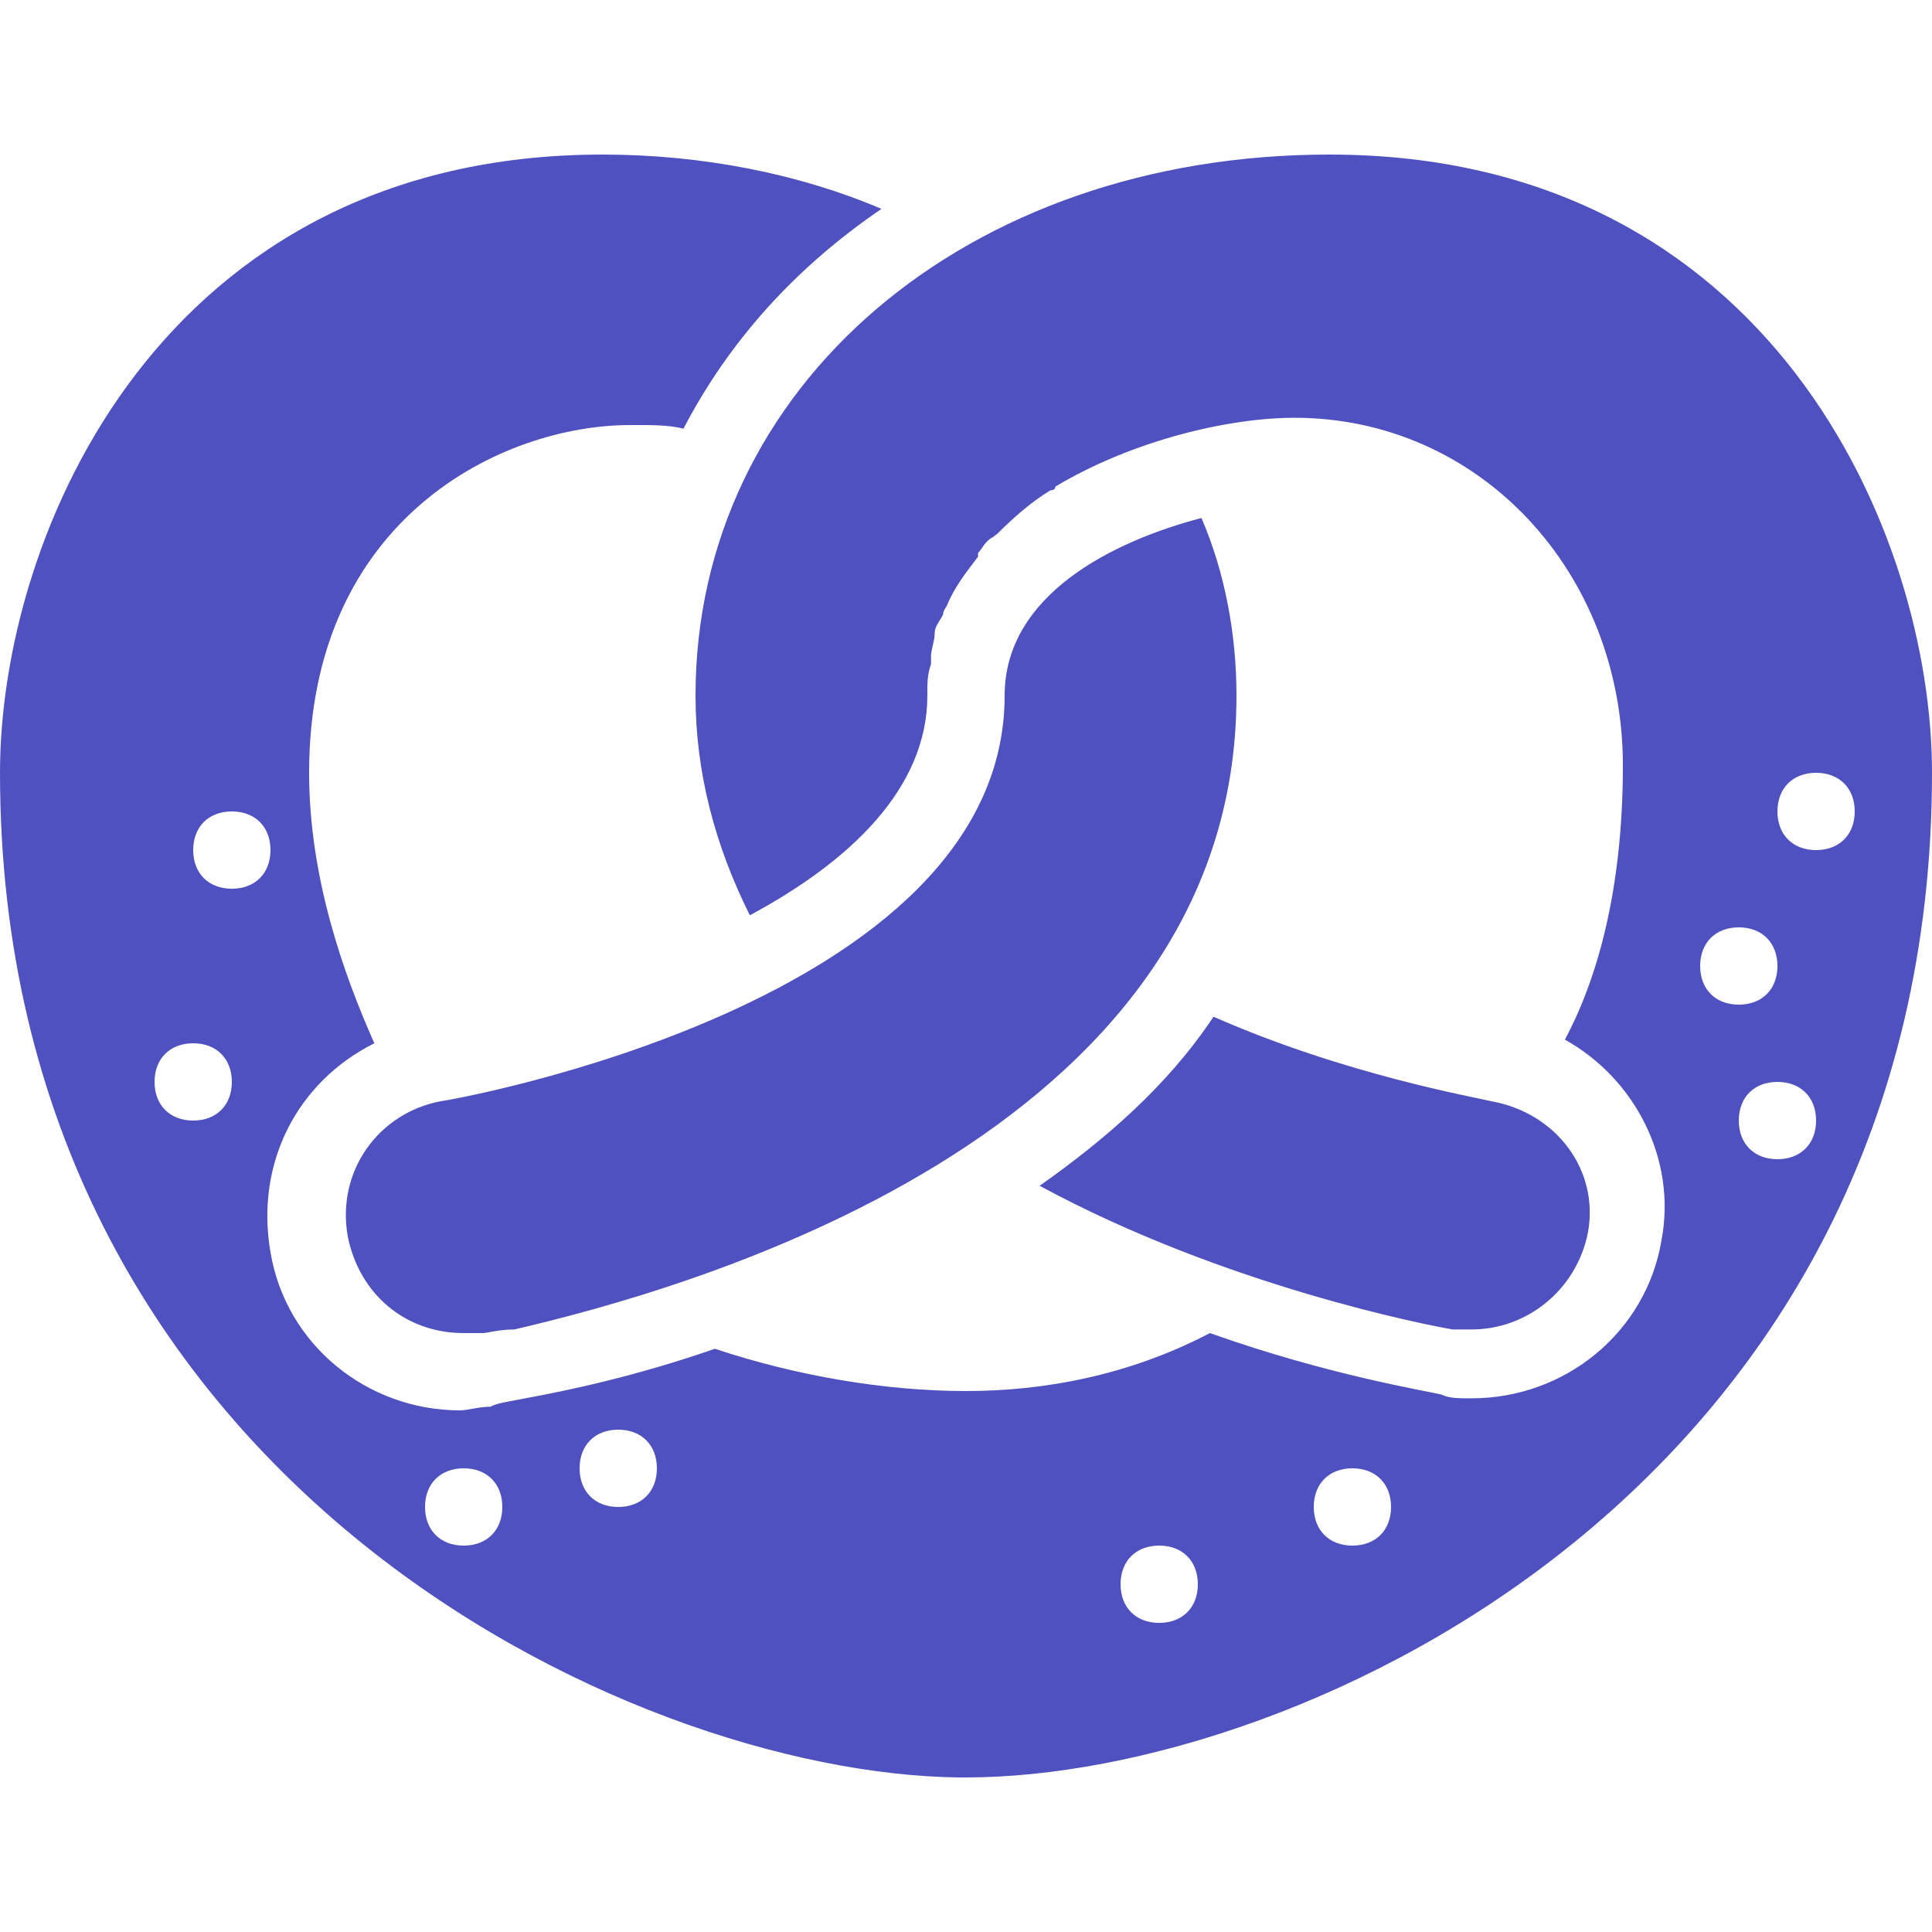 <svg xmlns="http://www.w3.org/2000/svg" viewBox="0 0 50 50">
  <path d="M15.594 4C4.195 4 0 13.801 0 20C0 38.199 16.211 45.898 24.812 46L25 46C33.699 46 50 38.398 50 20C50 13.801 45.805 4 34.406 4C25.008 4 18 10 18 18C18 20 18.508 21.887 19.406 23.688C22.008 22.289 24 20.398 24 18C24 17.699 23.992 17.488 24.094 17.188L24.094 17C24.094 16.801 24.188 16.605 24.188 16.406C24.188 16.207 24.305 16.105 24.406 15.906C24.406 15.805 24.5 15.688 24.5 15.688C24.699 15.188 25.012 14.805 25.312 14.406L25.312 14.312C25.414 14.211 25.488 14.008 25.688 13.906L25.812 13.812C26.211 13.414 26.688 12.988 27.188 12.688C27.188 12.688 27.312 12.695 27.312 12.594C29.312 11.395 31.801 10.812 33.5 10.812C38.301 10.812 42 14.812 42 19.812C42 23.113 41.301 25.406 40.5 26.906C42.301 27.906 43.398 29.992 43 32.094C42.602 34.492 40.492 36.188 38.094 36.188C37.793 36.188 37.512 36.195 37.312 36.094C36.914 35.992 34.414 35.602 31.312 34.5C29.211 35.602 27 36 25 36C22.898 36 20.602 35.605 18.5 34.906C16.5 35.605 14.695 35.988 13.594 36.188C13.094 36.289 12.887 36.305 12.688 36.406C12.387 36.406 12.105 36.5 11.906 36.5C9.508 36.5 7.398 34.805 7 32.406C6.602 30.105 7.688 28 9.688 27C8.887 25.199 8 22.699 8 20C8 13.398 13.012 11 16.312 11C16.812 11 17.289 10.992 17.688 11.094C18.887 8.793 20.613 6.906 22.812 5.406C20.711 4.508 18.195 4 15.594 4 Z M 31.094 13.406C28.793 14.008 26 15.398 26 18C26 26 11.508 28.5 11.406 28.5C9.805 28.801 8.699 30.301 9 32C9.301 33.5 10.5 34.5 12 34.5L12.5 34.5C12.602 34.5 12.914 34.406 13.312 34.406C17.613 33.406 32 29.5 32 18C32 16.398 31.695 14.805 31.094 13.406 Z M 47 20C47.602 20 48 20.398 48 21C48 21.602 47.602 22 47 22C46.398 22 46 21.602 46 21C46 20.398 46.398 20 47 20 Z M 6 21C6.602 21 7 21.398 7 22C7 22.602 6.602 23 6 23C5.398 23 5 22.602 5 22C5 21.398 5.398 21 6 21 Z M 45 24C45.602 24 46 24.398 46 25C46 25.602 45.602 26 45 26C44.398 26 44 25.602 44 25C44 24.398 44.398 24 45 24 Z M 31.406 26.312C30.207 28.113 28.605 29.488 26.906 30.688C31.707 33.289 36.992 34.305 37.594 34.406L38.094 34.406C39.492 34.406 40.793 33.406 41.094 31.906C41.395 30.305 40.293 28.801 38.594 28.5C38.195 28.398 34.805 27.812 31.406 26.312 Z M 5 27C5.602 27 6 27.398 6 28C6 28.602 5.602 29 5 29C4.398 29 4 28.602 4 28C4 27.398 4.398 27 5 27 Z M 46 28C46.602 28 47 28.398 47 29C47 29.602 46.602 30 46 30C45.398 30 45 29.602 45 29C45 28.398 45.398 28 46 28 Z M 16 37C16.602 37 17 37.398 17 38C17 38.602 16.602 39 16 39C15.398 39 15 38.602 15 38C15 37.398 15.398 37 16 37 Z M 12 38C12.602 38 13 38.398 13 39C13 39.602 12.602 40 12 40C11.398 40 11 39.602 11 39C11 38.398 11.398 38 12 38 Z M 35 38C35.602 38 36 38.398 36 39C36 39.602 35.602 40 35 40C34.398 40 34 39.602 34 39C34 38.398 34.398 38 35 38 Z M 30 40C30.602 40 31 40.398 31 41C31 41.602 30.602 42 30 42C29.398 42 29 41.602 29 41C29 40.398 29.398 40 30 40Z" fill="#4F51C0" />
</svg>